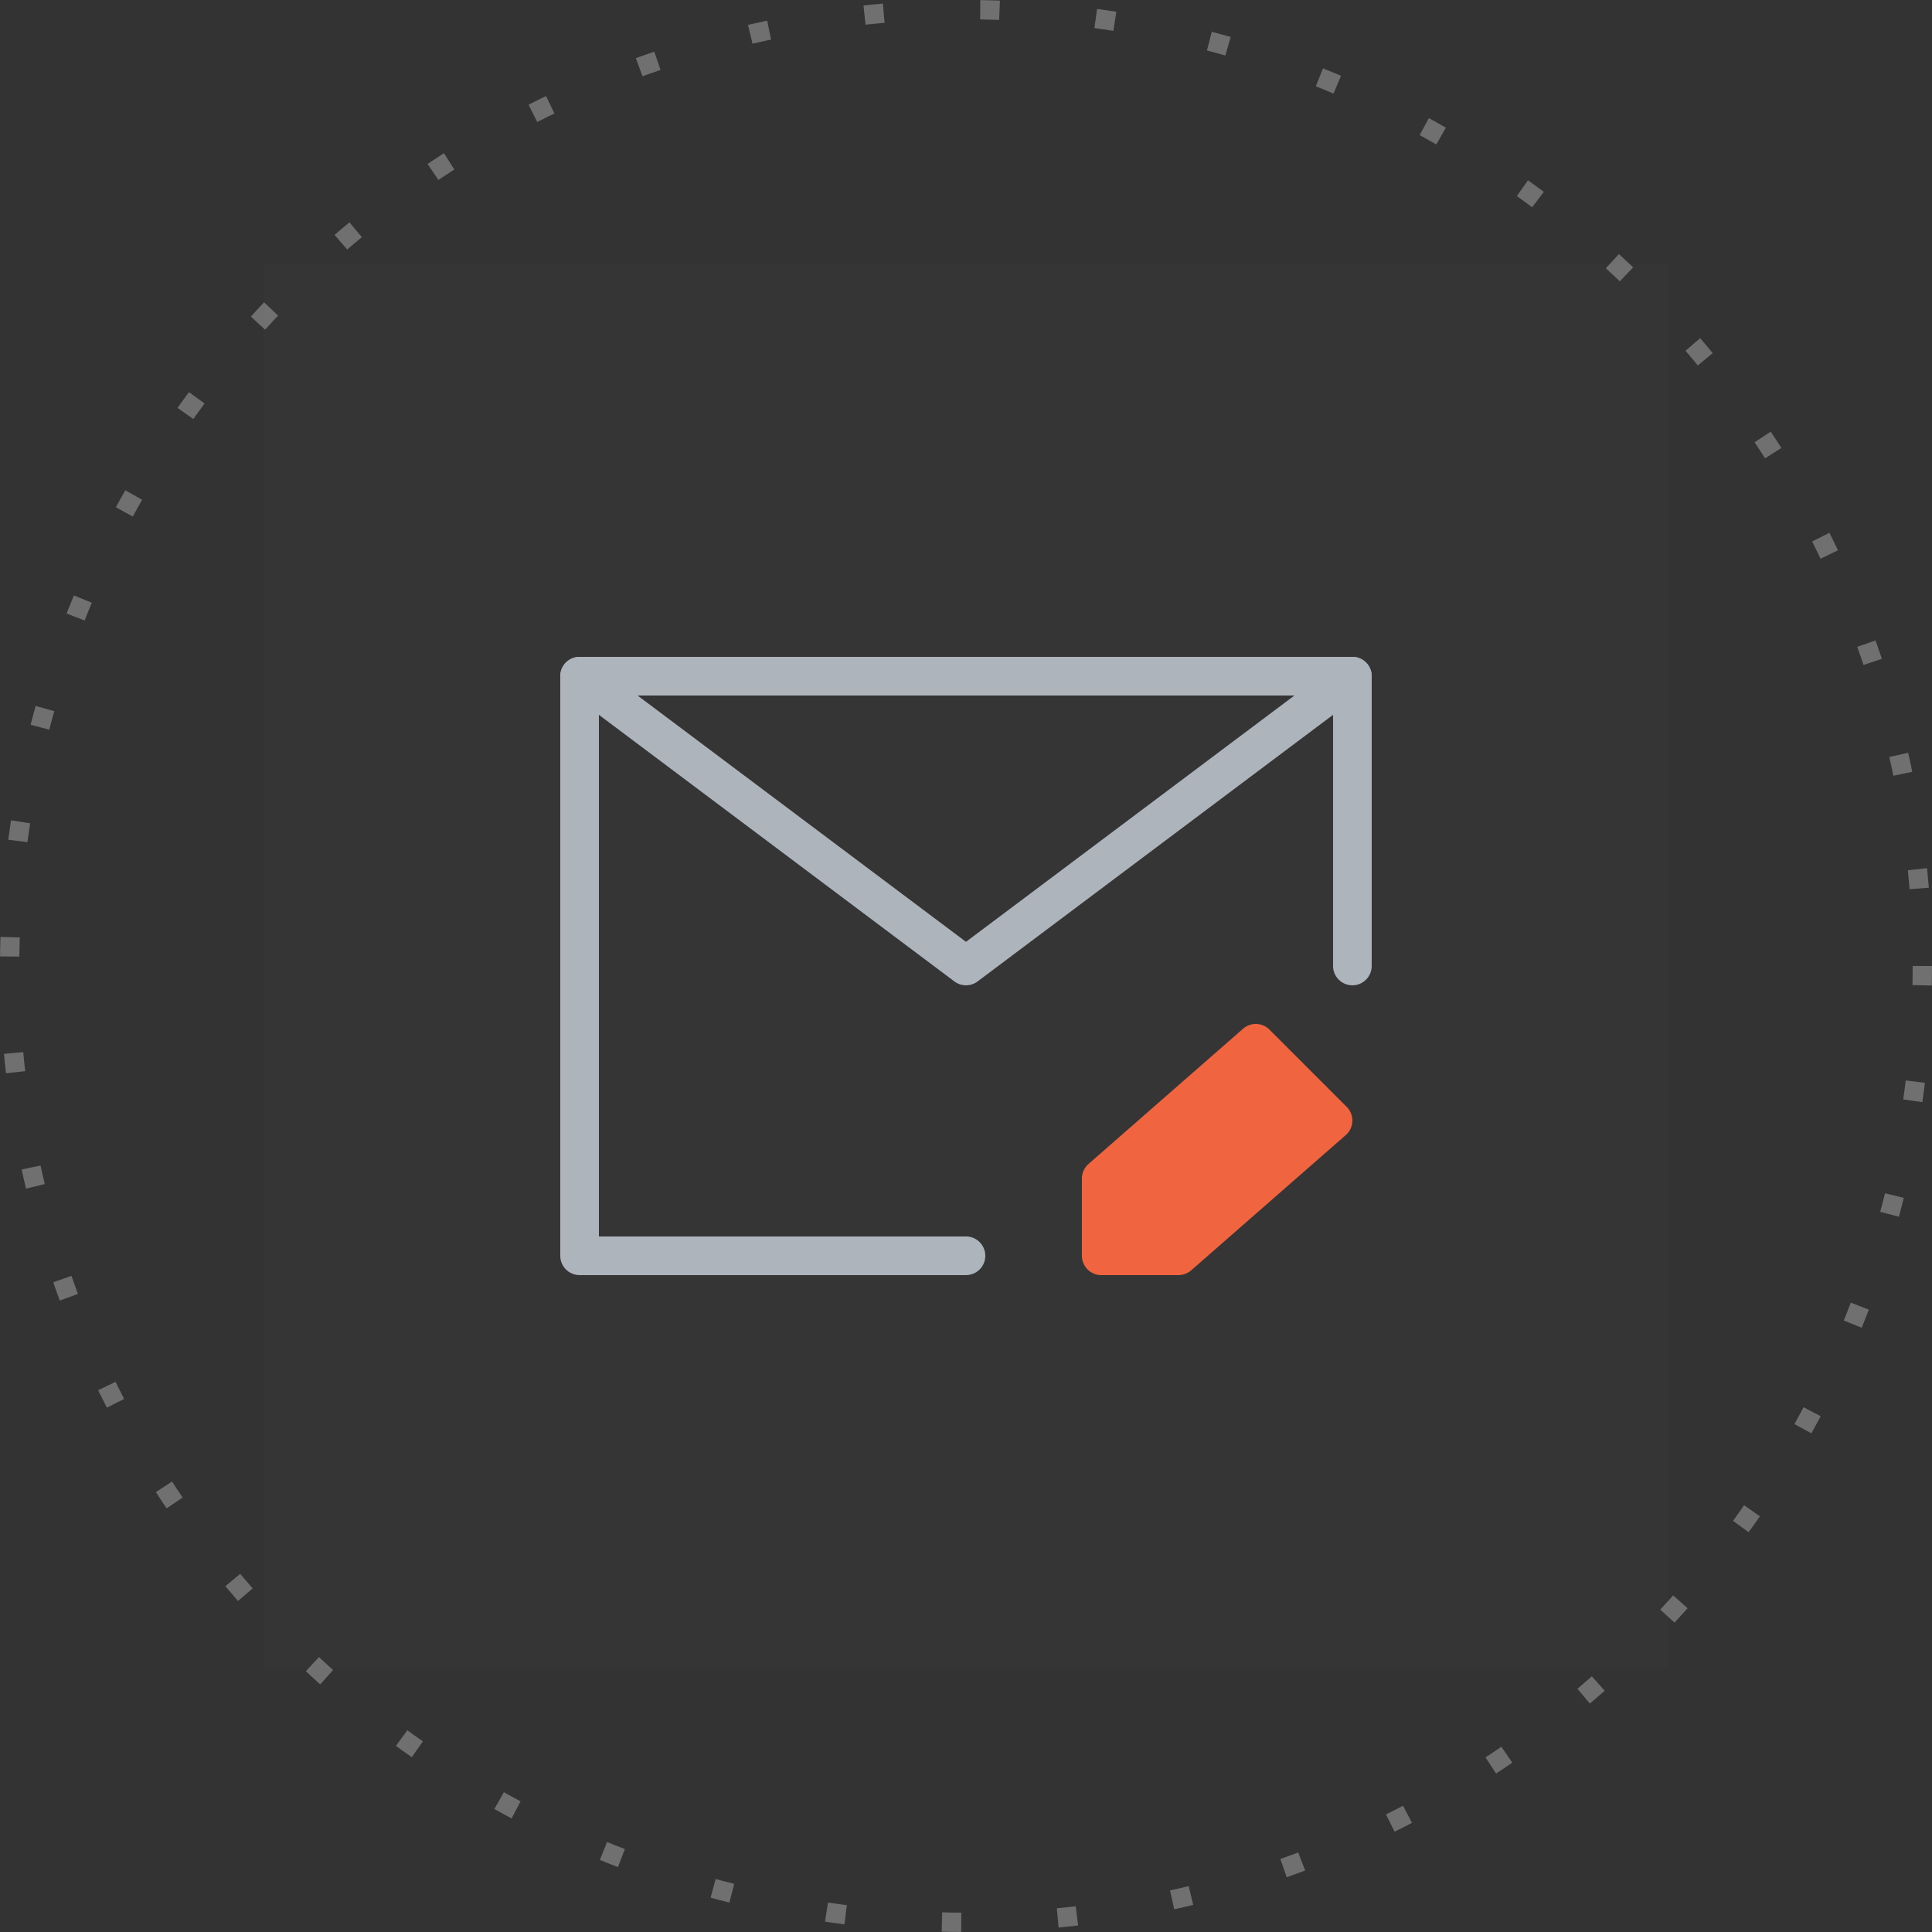 <svg xmlns="http://www.w3.org/2000/svg" width="100" height="100" viewBox="0 0 100 100">
    <rect x="0" y="0" width="100" height="100" fill="#333333" stroke="none"/>
    <g data-name="组 8295">
        <g data-name="组 8294">
            <g data-name="椭圆 499" style="stroke:#707070;stroke-dasharray:1 5;fill:none">
                <circle cx="50" cy="50" r="50" style="stroke:none"/>
                <circle cx="50" cy="50" r="49.5" style="fill:none"/>
            </g>
        </g>
        <g data-name="组 8525">
            <path data-name="矩形 9986" style="fill:rgba(255,255,255,.01)" d="M0 0h72.727v72.727H0z" transform="translate(13.636 13.636)"/>
            <g data-name="组 8666">
                <path data-name="路径 16341" d="M44 24V9H4v30h20" style="stroke-linecap:round;stroke-linejoin:round;stroke-width:2px;stroke:#aeb4bc;fill:none" transform="translate(25.999 25.999)"/>
                <path data-name="路径 16342" d="m35 39 8-7-4-4-8 7v4z" style="fill:#f06440;stroke:#f06440;stroke-linecap:round;stroke-linejoin:round;stroke-width:2px" transform="translate(25.999 25.999)"/>
                <path data-name="路径 16343" d="m4 9 20 15L44 9" style="stroke-linecap:round;stroke-linejoin:round;stroke-width:2px;stroke:#aeb4bc;fill:none" transform="translate(25.999 25.999)"/>
            </g>
        </g>
    </g>
</svg>
